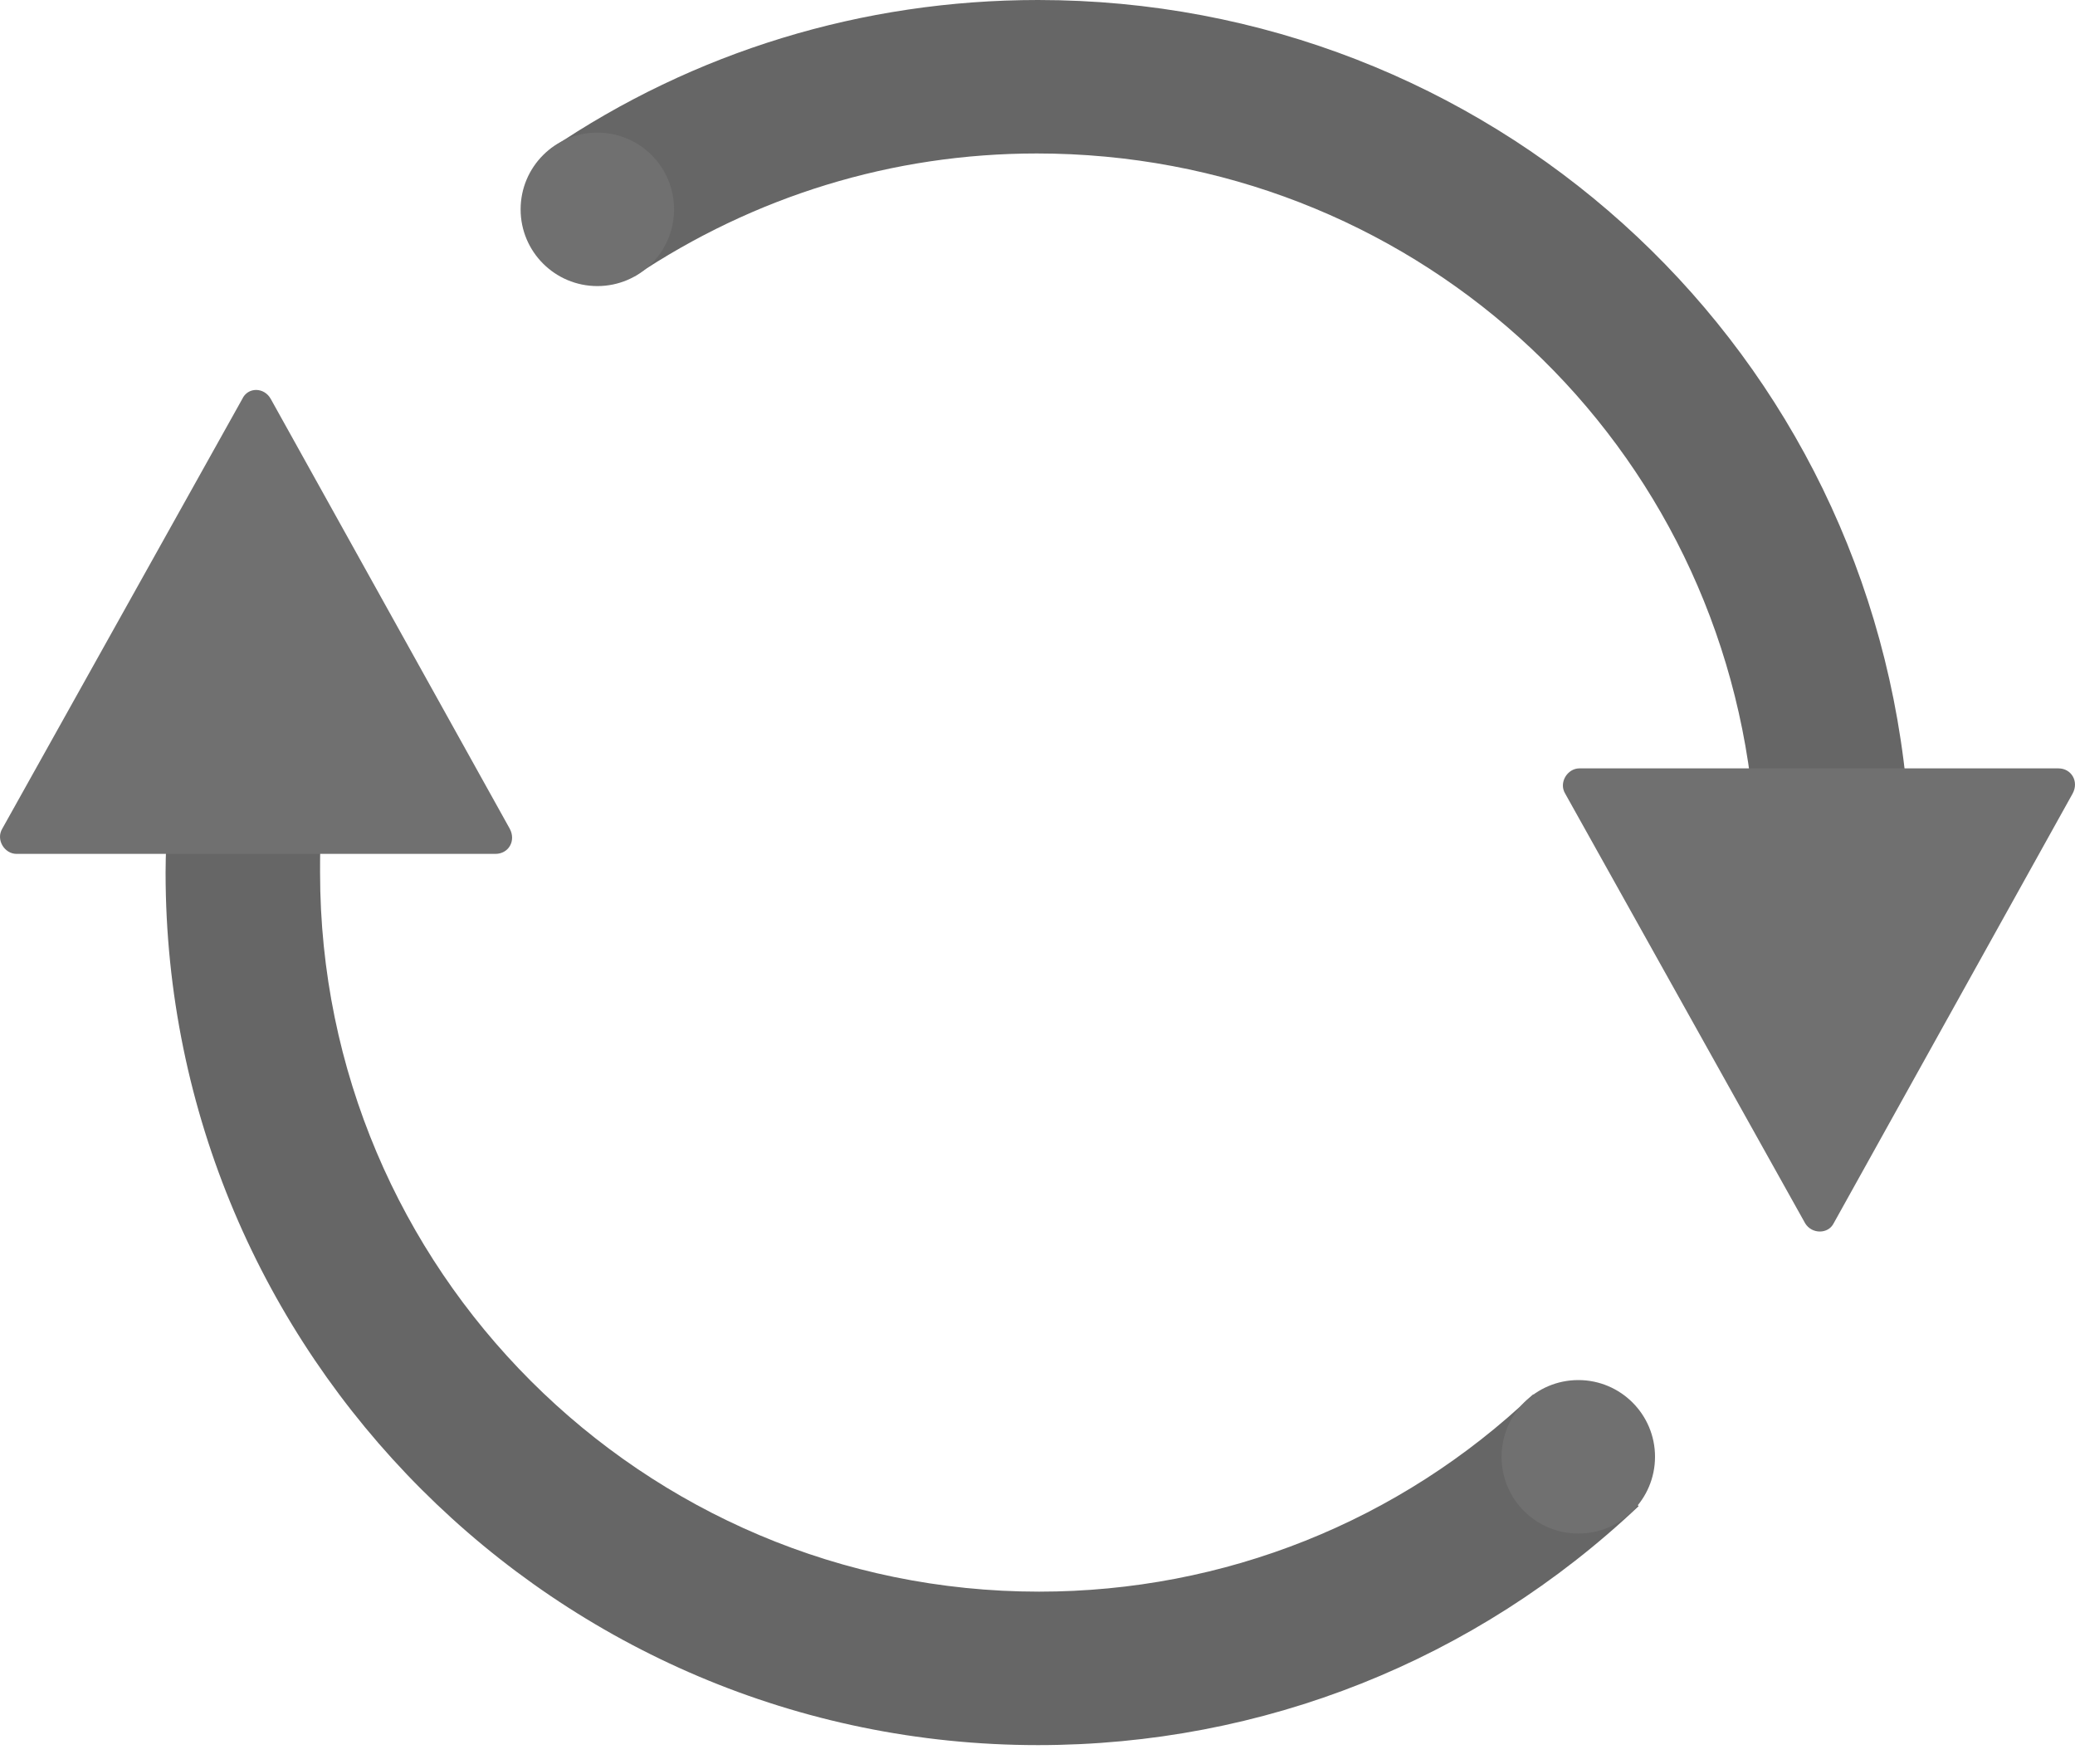 <?xml version="1.0" encoding="UTF-8"?>
<svg width="20px" height="17px" viewBox="0 0 20 17" version="1.1" xmlns="http://www.w3.org/2000/svg" xmlns:xlink="http://www.w3.org/1999/xlink">
    <title>刷新</title>
    <g id="后台" stroke="none" stroke-width="1" fill="none" fill-rule="evenodd">
        <g id="经营分析" transform="translate(-1854, -1429)" fill-rule="nonzero">
            <g id="编组-40" transform="translate(208, 56)">
                <g id="编组-16" transform="translate(1626, 1162)">
                    <g id="刷新" transform="translate(20, 211)">
                        <path d="M10.005,16.818 C5.367,16.818 1.596,13.046 1.596,8.409 C1.596,8.229 1.606,8.05 1.617,7.87 L3.096,7.965 C3.085,8.113 3.085,8.261 3.085,8.409 C3.085,12.233 6.191,15.339 10.015,15.339 C11.8,15.339 13.491,14.663 14.779,13.437 L15.794,14.515 C14.22,16.004 12.17,16.818 10.005,16.818 Z M18.413,8.409 L16.934,8.409 C16.934,8.166 16.924,7.923 16.892,7.68 C16.522,4.141 13.565,1.479 9.994,1.479 C8.6,1.479 7.269,1.891 6.117,2.662 L5.304,1.437 C6.688,0.497 8.314,0 10.005,0 C14.325,0 17.927,3.233 18.371,7.532 C18.403,7.817 18.413,8.113 18.413,8.409 Z" id="形状" fill="#666666"></path>
                        <path d="M2.335,3.845 L0.022,7.986 C-0.042,8.092 0.043,8.229 0.159,8.229 L4.775,8.229 C4.902,8.229 4.976,8.103 4.913,7.986 L2.61,3.845 C2.546,3.729 2.388,3.729 2.335,3.845 Z M17.399,11.789 L15.086,7.648 C15.022,7.543 15.107,7.405 15.223,7.405 L19.84,7.405 C19.966,7.405 20.04,7.532 19.977,7.648 L17.674,11.789 C17.621,11.895 17.463,11.895 17.399,11.789 Z M5.018,2.018 C5.018,2.426 5.349,2.757 5.758,2.757 C6.166,2.757 6.497,2.426 6.497,2.018 C6.497,1.609 6.166,1.278 5.758,1.278 C5.349,1.278 5.018,1.609 5.018,2.018 Z M14.473,14.039 C14.473,14.448 14.804,14.779 15.213,14.779 C15.621,14.779 15.952,14.448 15.952,14.039 C15.952,13.631 15.621,13.3 15.213,13.3 C14.804,13.3 14.473,13.631 14.473,14.039 Z" id="形状" fill="#707070"></path>
                    </g>
                </g>
            </g>
        </g>
    </g>
</svg>